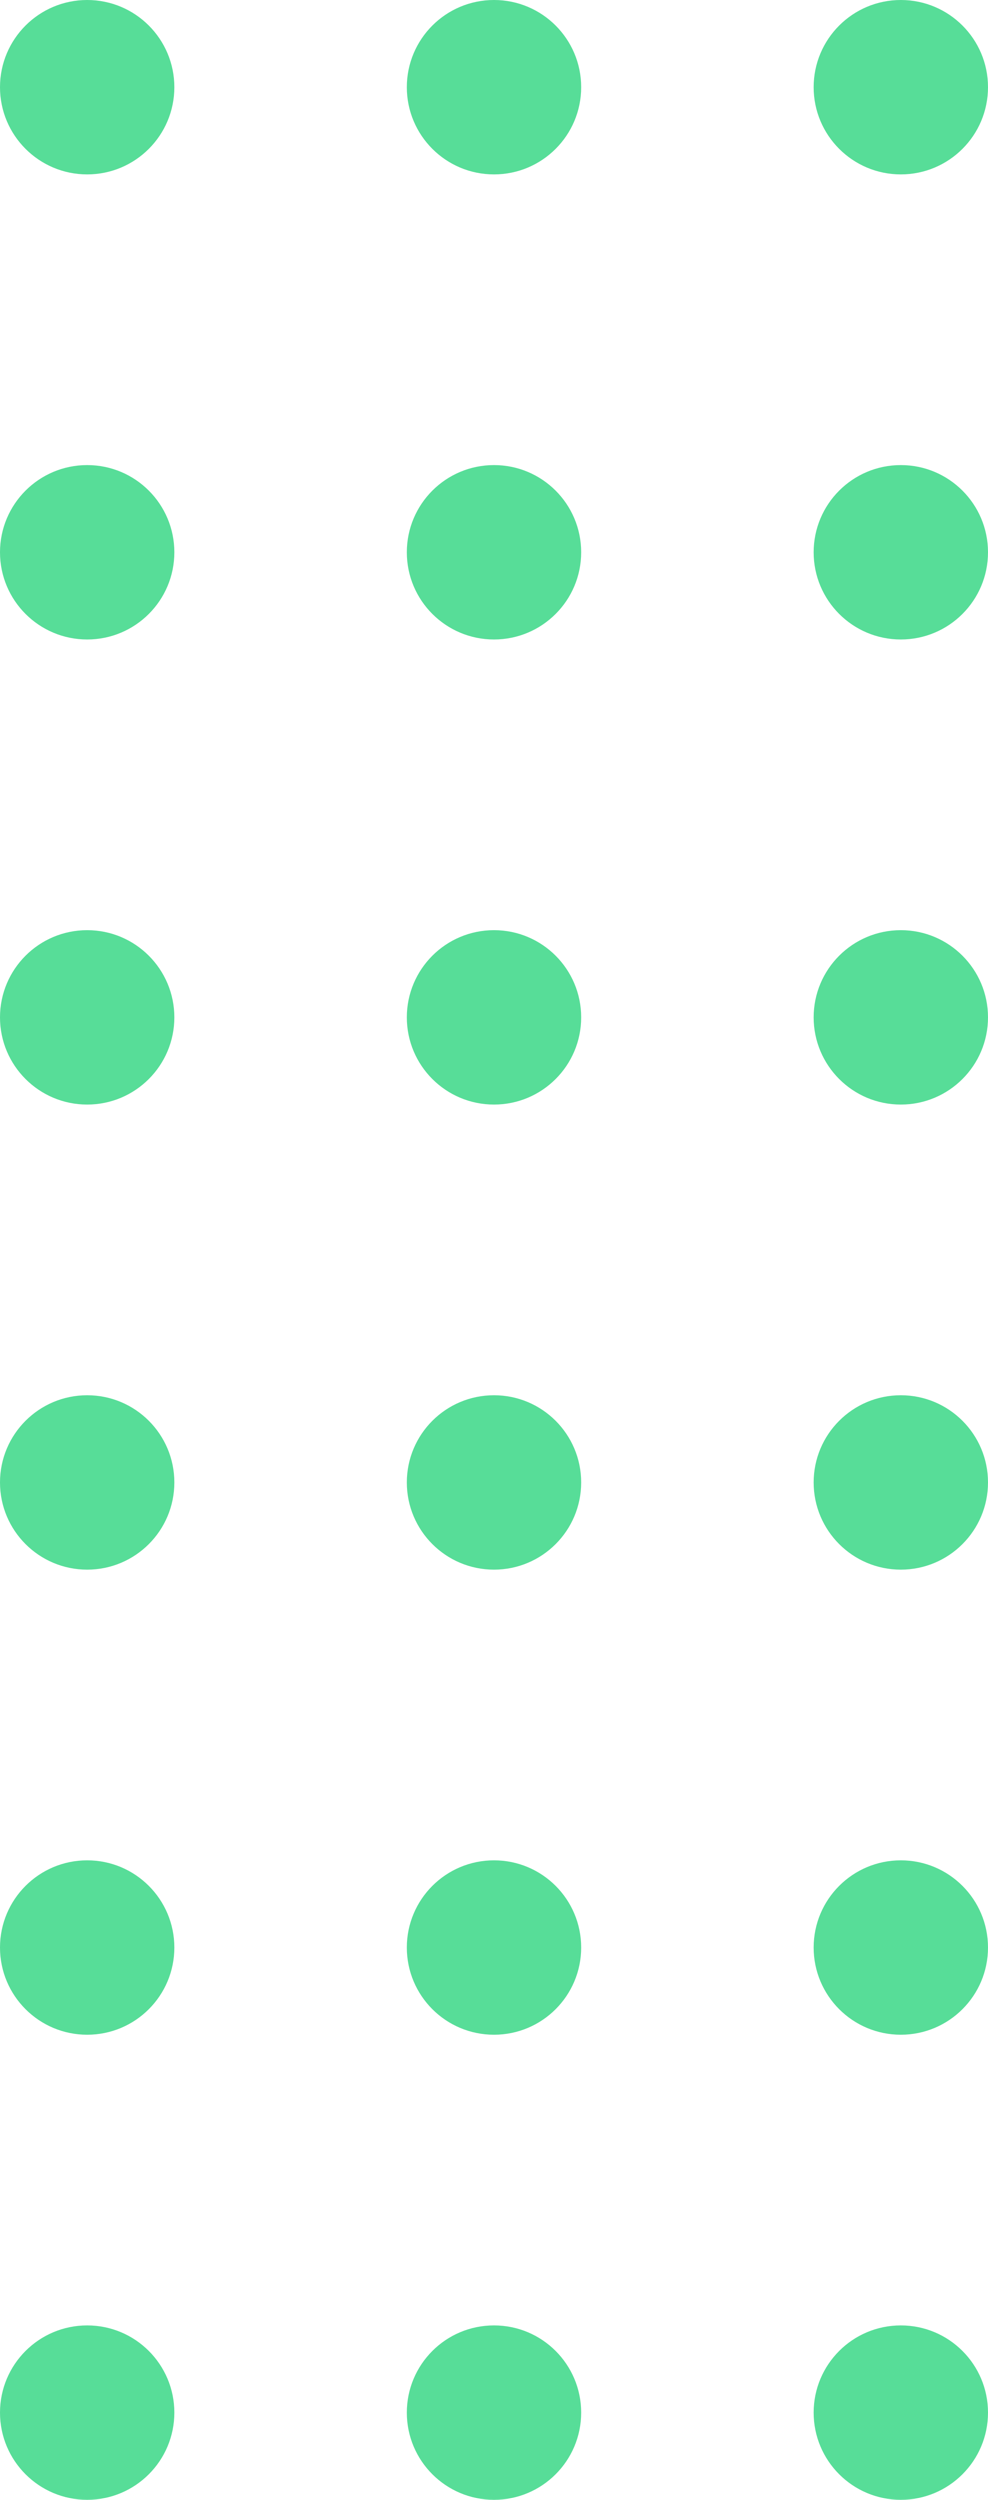 <svg width="34" height="86" viewBox="0 0 34 86" fill="none" xmlns="http://www.w3.org/2000/svg">
<circle cx="3" cy="83" r="3" transform="rotate(-90 3 83)" fill="#57DD98"/>
<circle cx="3" cy="67" r="3" transform="rotate(-90 3 67)" fill="#57DD98"/>
<circle cx="3" cy="51" r="3" transform="rotate(-90 3 51)" fill="#57DD98"/>
<circle cx="3" cy="35" r="3" transform="rotate(-90 3 35)" fill="#57DD98"/>
<circle cx="3" cy="19" r="3" transform="rotate(-90 3 19)" fill="#57DD98"/>
<circle cx="3" cy="3" r="3" transform="rotate(-90 3 3)" fill="#57DD98"/>
<circle cx="17" cy="83" r="3" transform="rotate(-90 17 83)" fill="#57DD98"/>
<circle cx="17" cy="67" r="3" transform="rotate(-90 17 67)" fill="#57DD98"/>
<circle cx="17" cy="51" r="3" transform="rotate(-90 17 51)" fill="#57DD98"/>
<circle cx="17" cy="35" r="3" transform="rotate(-90 17 35)" fill="#57DD98"/>
<circle cx="17" cy="19" r="3" transform="rotate(-90 17 19)" fill="#57DD98"/>
<circle cx="17" cy="3" r="3" transform="rotate(-90 17 3)" fill="#57DD98"/>
<circle cx="31" cy="83" r="3" transform="rotate(-90 31 83)" fill="#57DD98"/>
<circle cx="31" cy="67" r="3" transform="rotate(-90 31 67)" fill="#57DD98"/>
<circle cx="31" cy="51" r="3" transform="rotate(-90 31 51)" fill="#57DD98"/>
<circle cx="31" cy="35" r="3" transform="rotate(-90 31 35)" fill="#57DD98"/>
<circle cx="31" cy="19" r="3" transform="rotate(-90 31 19)" fill="#57DD98"/>
<circle cx="31" cy="3" r="3" transform="rotate(-90 31 3)" fill="#57DD98"/>
</svg>
